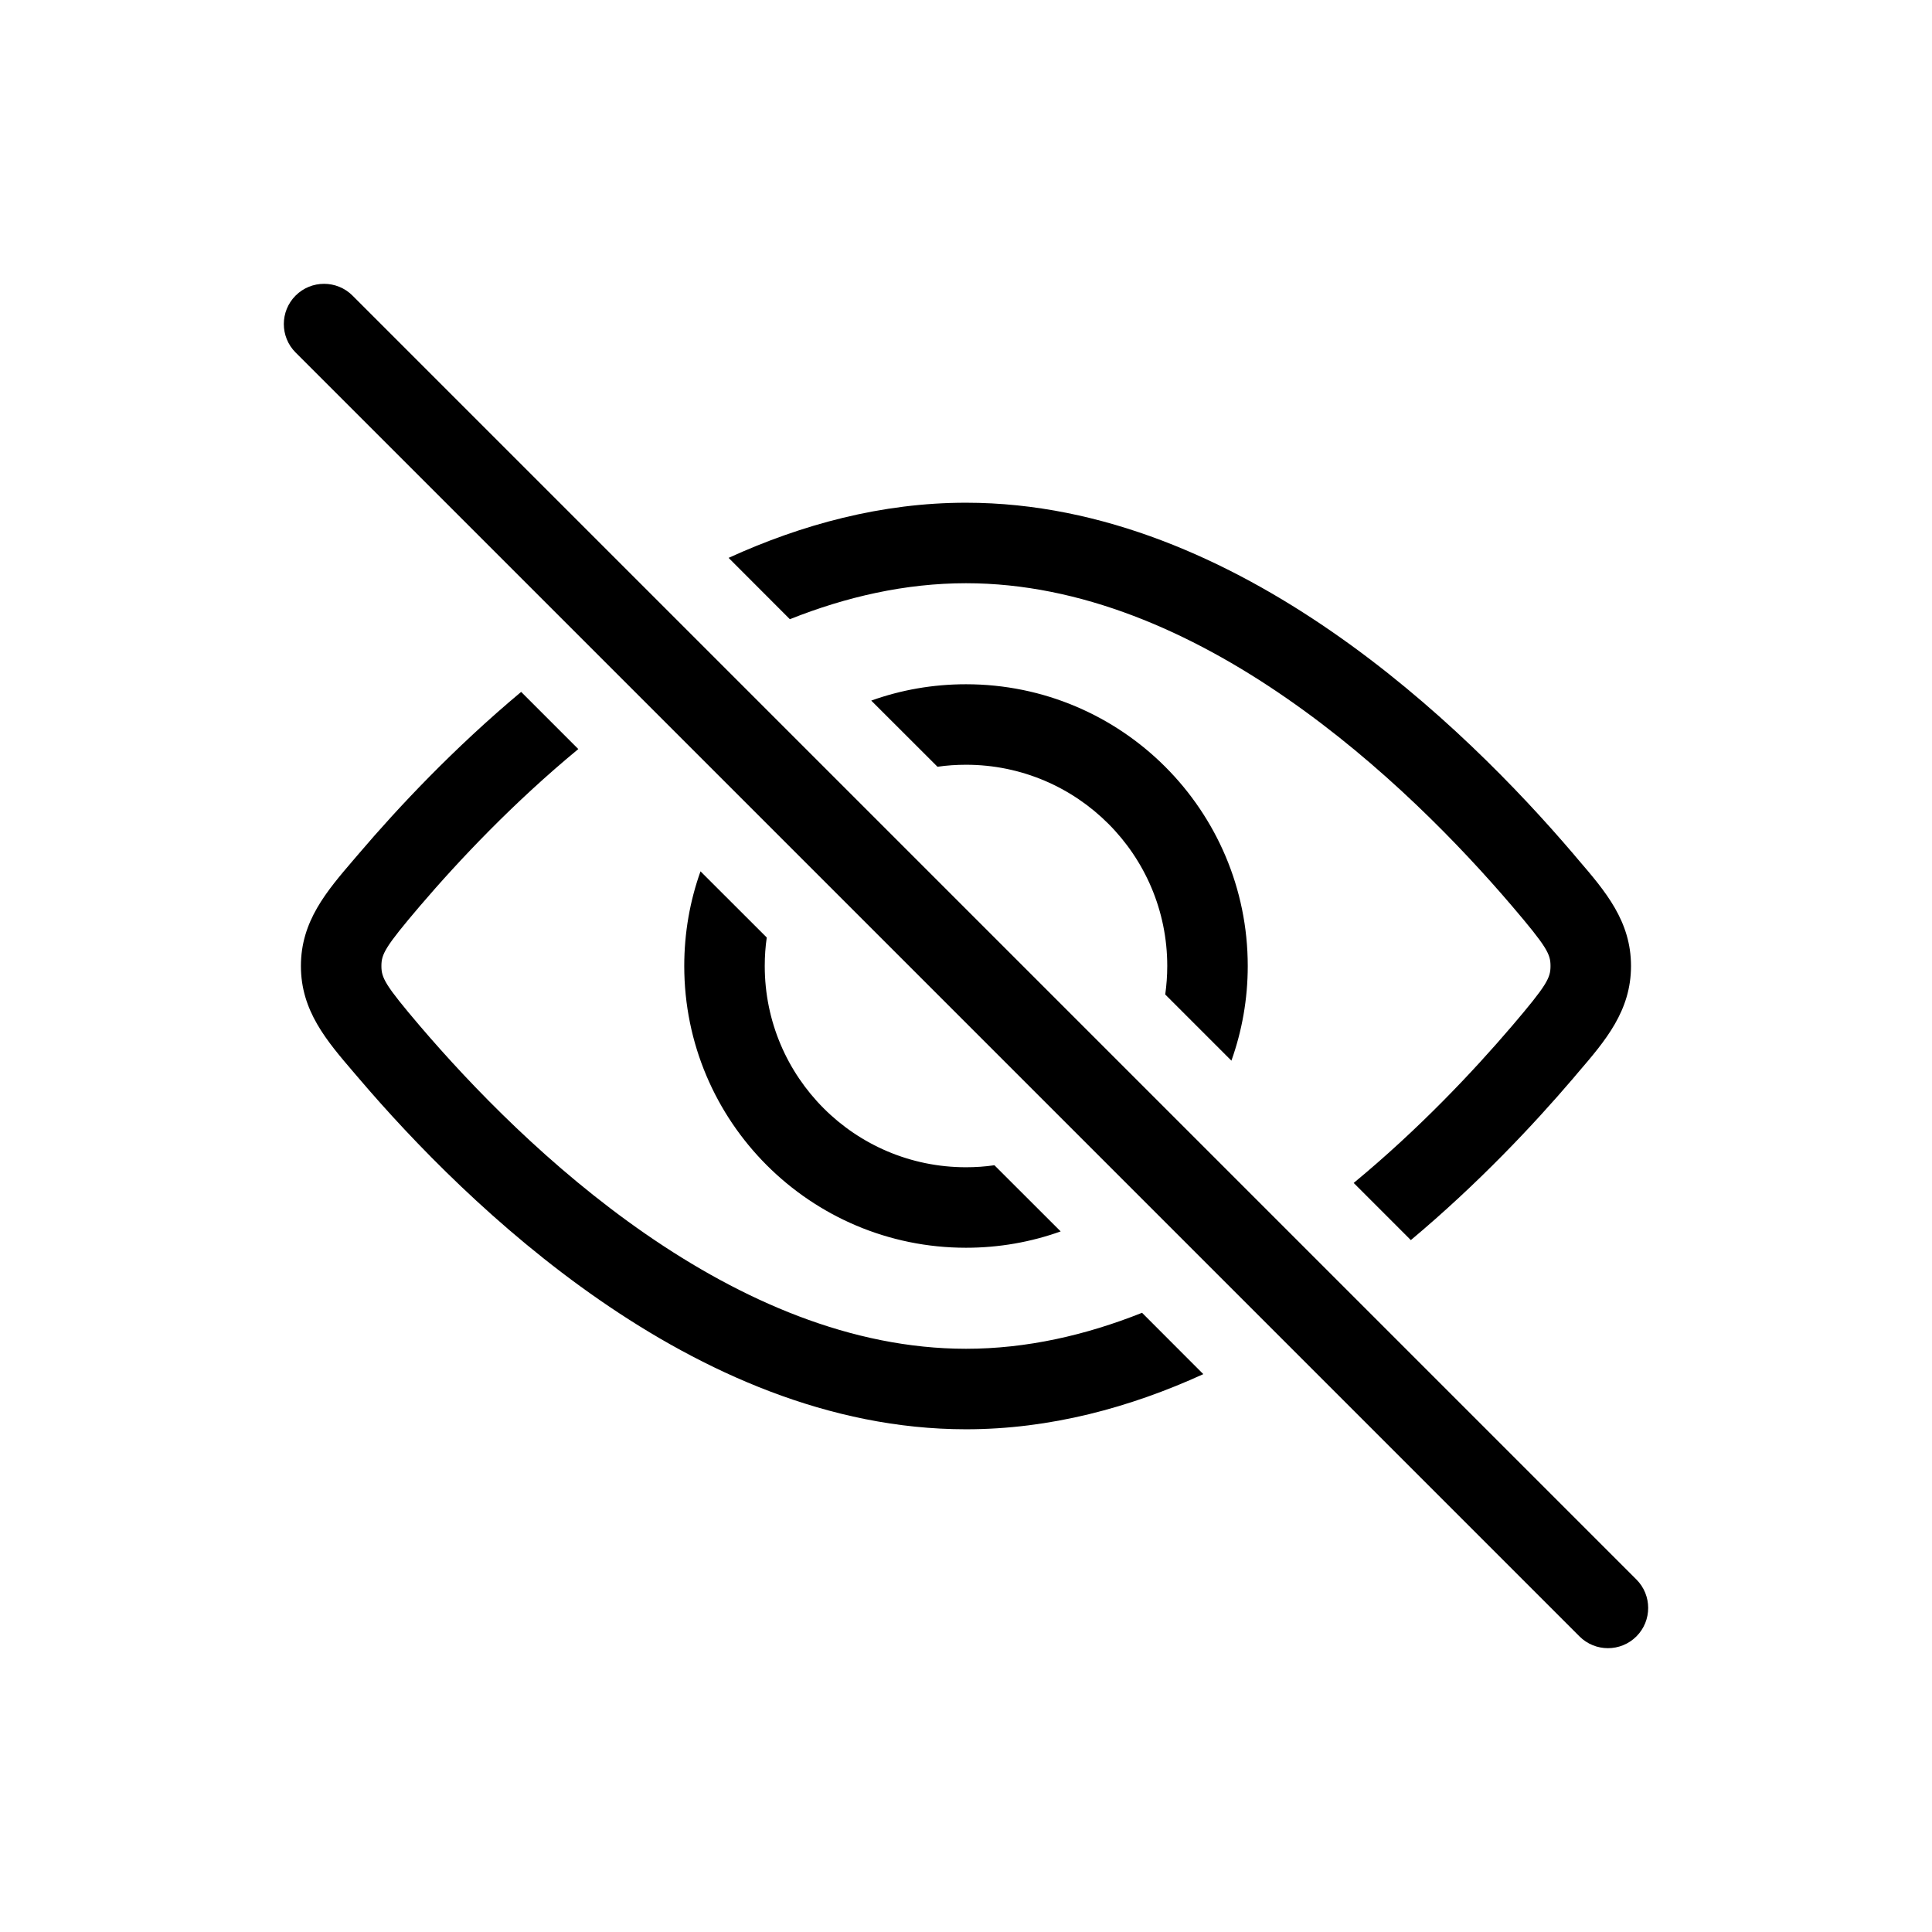 <svg width="24" height="24" viewBox="0 0 24 24" fill="none" xmlns="http://www.w3.org/2000/svg">
<path fill-rule="evenodd" clip-rule="evenodd" d="M6.474 8.595C5.637 9.295 4.949 10.028 4.458 10.604L4.398 10.674C4.057 11.072 3.738 11.443 3.738 12C3.738 12.557 4.057 12.928 4.398 13.326L4.458 13.396C5.129 14.183 6.168 15.264 7.451 16.151C8.73 17.036 10.292 17.755 12 17.755C13.048 17.755 14.041 17.484 14.948 17.07L14.187 16.308C13.486 16.587 12.752 16.755 12 16.755C10.572 16.755 9.209 16.151 8.019 15.328C6.833 14.508 5.859 13.497 5.218 12.747C4.782 12.235 4.738 12.148 4.738 12C4.738 11.852 4.782 11.765 5.218 11.253C5.701 10.688 6.374 9.974 7.184 9.305L6.474 8.595ZM8.702 10.824C8.571 11.191 8.5 11.587 8.5 12C8.5 13.933 10.067 15.5 12 15.5C12.412 15.5 12.808 15.429 13.176 15.297L12.353 14.475C12.238 14.492 12.12 14.5 12 14.5C10.619 14.5 9.5 13.381 9.5 12C9.5 11.88 9.508 11.762 9.525 11.646L8.702 10.824ZM11.646 9.525L10.823 8.703C11.191 8.571 11.587 8.5 12 8.5C13.933 8.5 15.5 10.067 15.5 12C15.5 12.413 15.428 12.809 15.297 13.176L14.475 12.354C14.491 12.238 14.5 12.12 14.5 12C14.5 10.619 13.38 9.5 12 9.5C11.88 9.5 11.761 9.508 11.646 9.525ZM16.816 14.695C17.626 14.026 18.298 13.312 18.781 12.747C19.218 12.235 19.261 12.148 19.261 12C19.261 11.852 19.218 11.765 18.781 11.253C18.141 10.503 17.166 9.492 15.98 8.672C14.791 7.849 13.428 7.245 12 7.245C11.247 7.245 10.513 7.413 9.812 7.692L9.051 6.93C9.958 6.516 10.951 6.245 12 6.245C13.707 6.245 15.269 6.964 16.549 7.849C17.832 8.736 18.87 9.817 19.542 10.604L19.601 10.674L19.601 10.674C19.943 11.072 20.261 11.443 20.261 12C20.261 12.557 19.943 12.928 19.601 13.326L19.542 13.396C19.05 13.972 18.362 14.705 17.526 15.405L16.816 14.695Z" fill="black"/>
<path fill-rule="evenodd" clip-rule="evenodd" d="M3.672 3.672C3.867 3.477 4.184 3.477 4.379 3.672L20.328 19.621C20.523 19.816 20.523 20.133 20.328 20.328C20.133 20.523 19.816 20.523 19.621 20.328L3.672 4.379C3.477 4.184 3.477 3.867 3.672 3.672Z" fill="black"/>
</svg>
